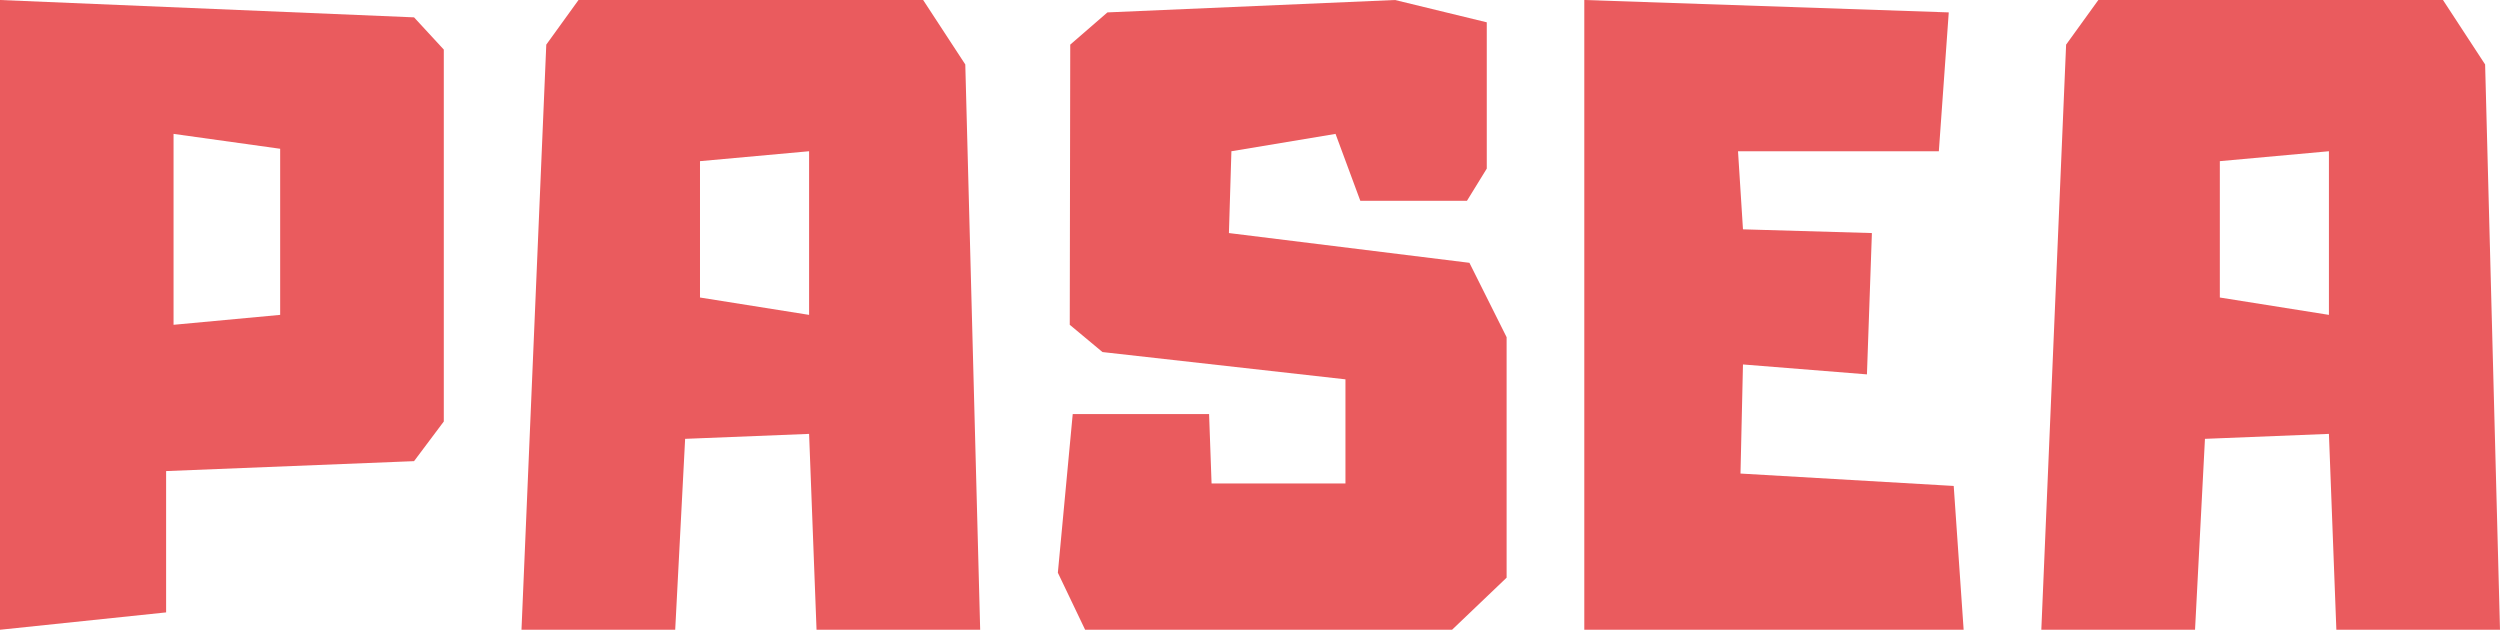 <?xml version="1.0" encoding="utf-8"?>
<!-- Generator: Adobe Illustrator 25.2.1, SVG Export Plug-In . SVG Version: 6.00 Build 0)  -->
<svg version="1.1" id="Capa_1" xmlns="http://www.w3.org/2000/svg" xmlns:xlink="http://www.w3.org/1999/xlink" x="0px" y="0px"
	 viewBox="0 0 4508.42 1135.67" style="enable-background:new 0 0 4508.42 1135.67;" xml:space="preserve">
<style type="text/css">
	.st0{fill:#EA5B5E;}
</style>
<g>
	<path class="st0" d="M0,0v1135.67l299.57-31.3V849.52l447.11-17.89l53.65-71.54V89.42L746.68,31.3L0,0z M505.24,567.83
		l-192.26,17.89V241.44l192.26,26.83V567.83z"/>
	<path class="st0" d="M1664.76,0h-621.49l-58.12,80.48l-44.71,1055.19h277.21l17.89-344.28l223.56-8.94l13.42,353.22h295.09
		l-26.83-1019.42L1664.76,0z M1459.08,567.83l-196.73-31.3V290.62l196.73-17.88V567.83z"/>
	<path class="st0" d="M4481.59,116.25L4405.58,0h-621.49l-58.12,80.48l-44.71,1055.19h277.21l17.88-344.28l223.56-8.94l13.41,353.22
		h295.09L4481.59,116.25z M4199.91,567.83l-196.73-31.3V290.62l196.73-17.88V567.83z"/>
	<polygon class="st0" points="1930.05,80.48 1997.12,22.36 2515.77,0 2681.2,40.24 2681.2,304.04 2645.43,362.16 2453.17,362.16 
		2408.46,241.44 2220.67,272.74 2216.2,420.29 2649.9,473.94 2716.97,608.07 2716.97,1041.77 2618.61,1135.67 1956.88,1135.67 
		1907.7,1032.83 1934.52,746.68 2180.43,746.68 2184.91,871.87 2426.35,871.87 2426.35,684.08 1988.18,634.9 1929.16,585.72 	"/>
	<polygon class="st0" points="2857.07,0 2857.07,1135.67 3541.16,1135.67 3523.27,876.34 3138.75,853.99 3143.22,657.26 
		3366.78,675.14 3375.72,420.29 3143.22,413.58 3134.28,272.74 3496.44,272.74 3514.33,22.36 	"/>
</g>
</svg>
